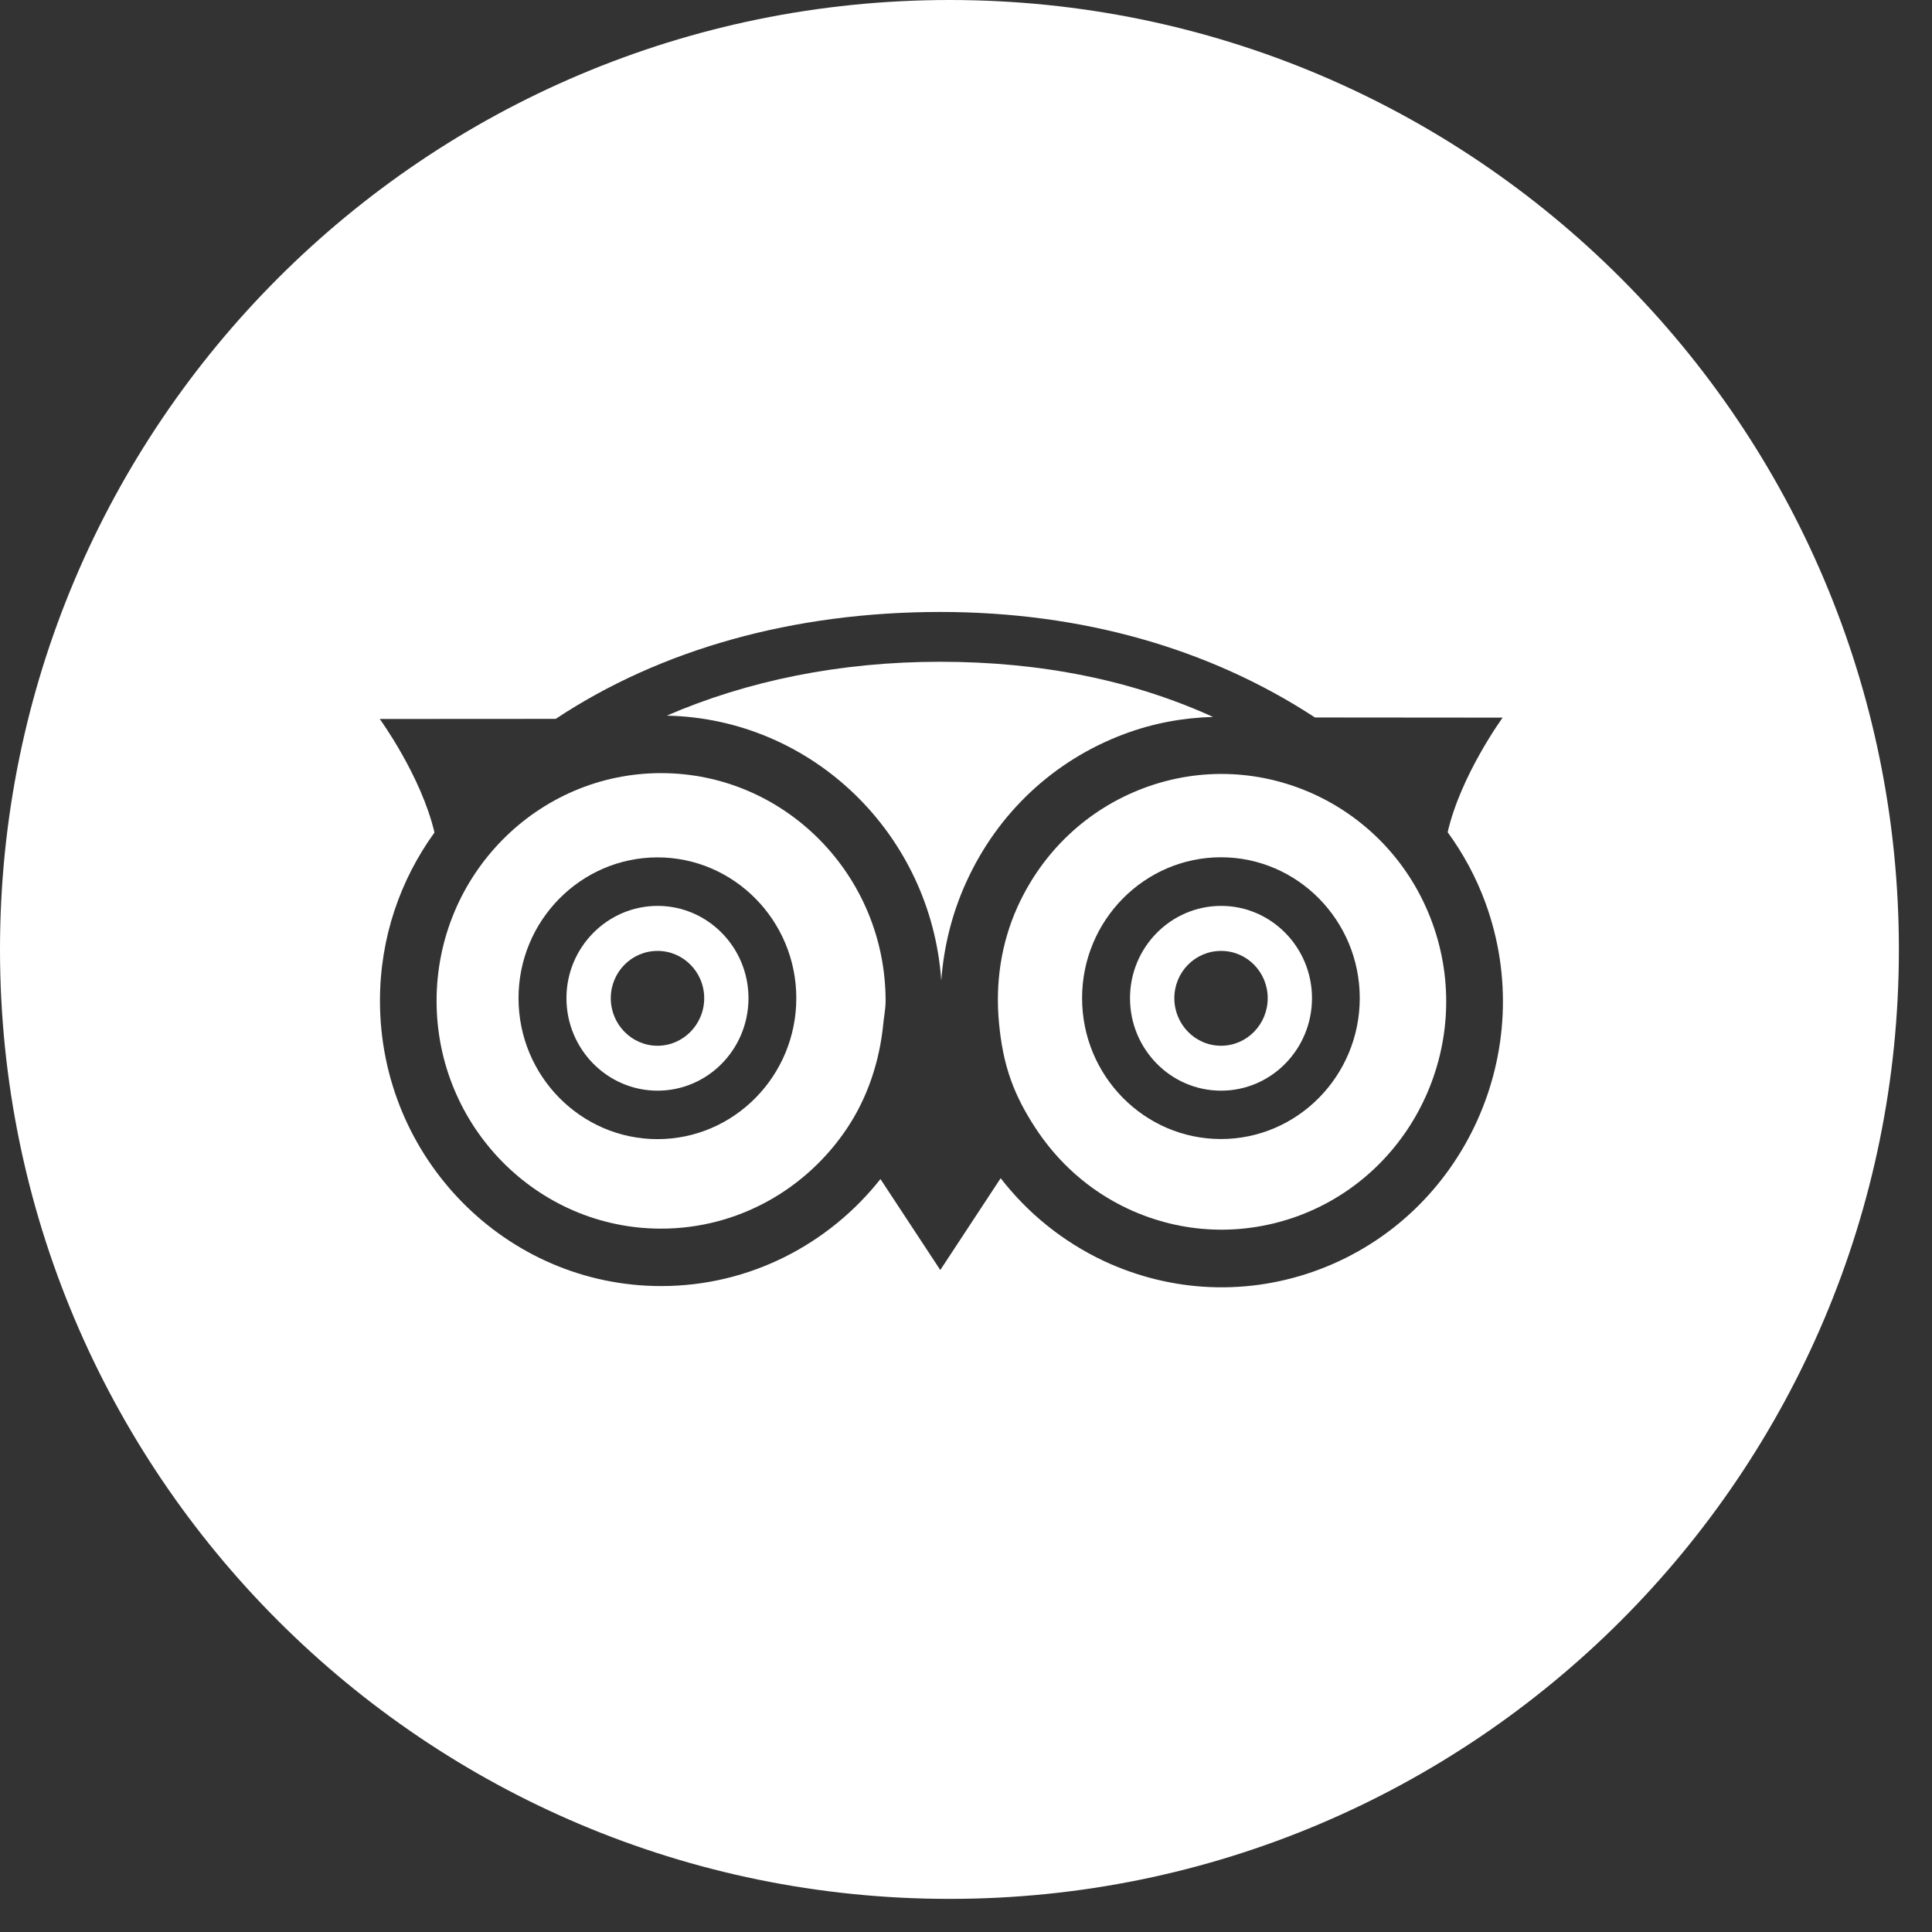 <svg width="36" height="36" viewBox="0 0 36 36" fill="none" xmlns="http://www.w3.org/2000/svg">
<rect x="0" y="0" width="36" height="36" fill="#333333" stroke="none"/>
<path fill-rule="evenodd" clip-rule="evenodd" d="M17.692 0C7.921 0 0 7.921 0 17.692C0 27.462 7.921 35.383 17.692 35.383C27.462 35.383 35.383 27.462 35.383 17.692C35.383 7.921 27.462 0 17.692 0ZM24.502 13.369L28 13.372C28 13.372 27.22 14.44 26.975 15.507C27.263 15.902 27.503 16.341 27.68 16.825C28.682 19.572 27.29 22.638 24.579 23.656C23.267 24.148 21.841 24.09 20.569 23.497C19.804 23.136 19.151 22.607 18.646 21.954L17.521 23.665L16.406 21.97C15.445 23.183 13.972 23.964 12.32 23.964C9.431 23.964 7.08 21.579 7.08 18.648C7.08 17.474 7.459 16.392 8.096 15.513C7.847 14.454 7.076 13.397 7.076 13.397L10.355 13.395C12.306 12.101 14.78 11.403 17.519 11.403C20.159 11.403 22.54 12.084 24.502 13.369Z" fill="white"/>
<path fill-rule="evenodd" clip-rule="evenodd" d="M12.318 22.894C13.757 22.894 15.03 22.152 15.782 21.026C16.163 20.457 16.39 19.784 16.46 19.066C16.464 19.021 16.47 18.977 16.477 18.932C16.489 18.84 16.502 18.747 16.502 18.651C16.502 16.309 14.625 14.406 12.318 14.406C10.012 14.406 8.135 16.309 8.135 18.651C8.135 20.988 10.011 22.894 12.318 22.894ZM12.252 21.226C10.824 21.226 9.662 20.049 9.662 18.599C9.662 17.153 10.824 15.977 12.252 15.976C13.676 15.976 14.838 17.153 14.838 18.599C14.838 20.049 13.677 21.226 12.252 21.226Z" fill="white"/>
<path fill-rule="evenodd" clip-rule="evenodd" d="M21.012 22.521C22.027 22.997 23.164 23.04 24.213 22.649C26.376 21.835 27.488 19.391 26.689 17.196C25.889 15 23.48 13.874 21.315 14.684C20.267 15.076 19.432 15.861 18.963 16.891C18.65 17.58 18.545 18.326 18.615 19.062C18.649 19.425 18.713 19.786 18.841 20.136C18.952 20.444 19.105 20.727 19.278 20.994C19.702 21.652 20.292 22.183 21.012 22.521ZM22.751 21.224C21.323 21.224 20.163 20.047 20.163 18.598C20.163 17.151 21.324 15.975 22.751 15.974C24.177 15.974 25.337 17.152 25.337 18.598C25.337 20.047 24.177 21.224 22.751 21.224Z" fill="white"/>
<path fill-rule="evenodd" clip-rule="evenodd" d="M12.254 16.88C11.318 16.88 10.555 17.652 10.555 18.599C10.555 19.551 11.318 20.324 12.254 20.323C13.188 20.323 13.947 19.551 13.947 18.599C13.947 17.652 13.188 16.88 12.254 16.88ZM12.252 17.719C12.732 17.718 13.122 18.113 13.122 18.6C13.122 19.087 12.732 19.486 12.252 19.486C11.77 19.486 11.381 19.087 11.381 18.6C11.381 18.113 11.77 17.719 12.252 17.719Z" fill="white"/>
<path fill-rule="evenodd" clip-rule="evenodd" d="M22.754 16.88C21.817 16.88 21.056 17.652 21.056 18.599C21.056 19.551 21.817 20.324 22.754 20.323C23.688 20.323 24.447 19.551 24.447 18.599C24.447 17.652 23.688 16.88 22.754 16.88ZM22.753 17.719C23.234 17.718 23.622 18.113 23.622 18.6C23.622 19.087 23.234 19.486 22.753 19.486C22.27 19.486 21.882 19.087 21.882 18.6C21.882 18.113 22.27 17.719 22.753 17.719Z" fill="white"/>
<path d="M20.948 13.678C21.494 13.473 22.052 13.374 22.603 13.359C21.101 12.676 19.401 12.331 17.518 12.331C15.649 12.331 13.925 12.685 12.424 13.335C15.14 13.39 17.349 15.549 17.539 18.27C17.586 17.645 17.736 17.028 18.002 16.443C18.587 15.15 19.635 14.169 20.948 13.678Z" fill="white"/>
</svg>
